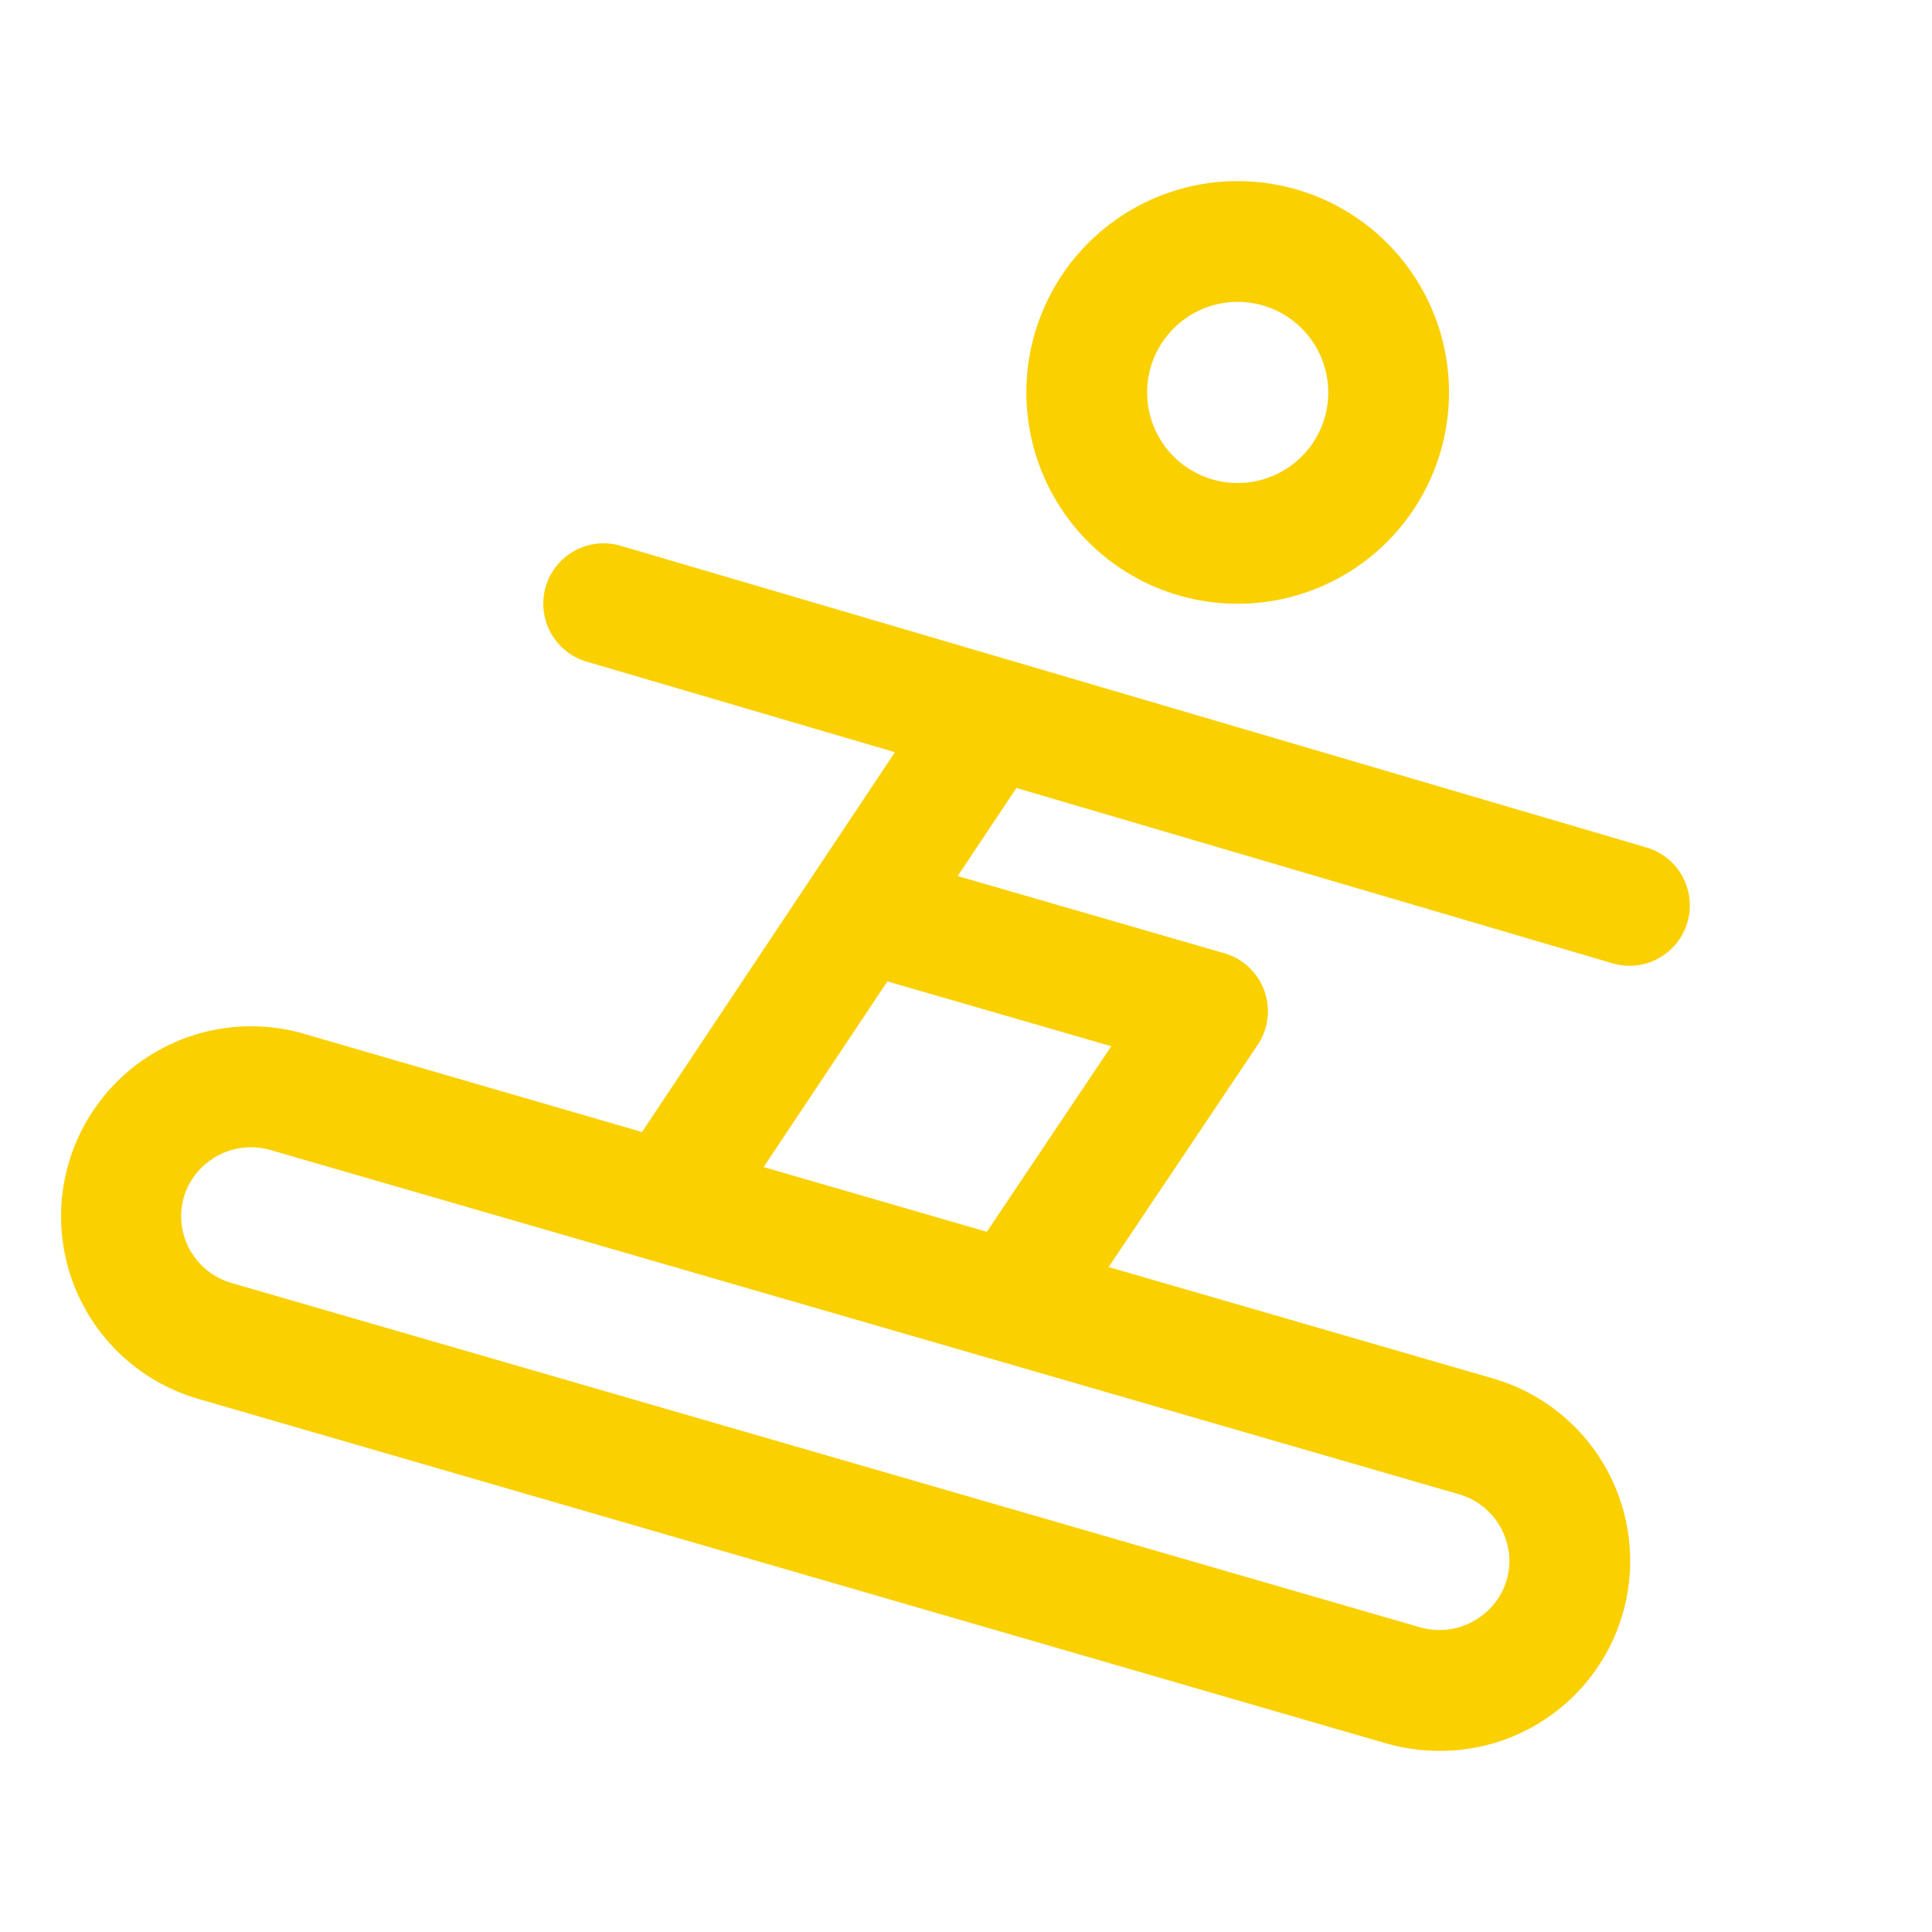 <svg xmlns="http://www.w3.org/2000/svg" viewBox="0 0 256 256" fill="#FAD000"><path d="M164,80a28,28,0,1,0-28-28A28,28,0,0,0,164,80Zm0-40a12,12,0,1,1-12,12A12,12,0,0,1,164,40Zm54.25,72.32-136-40a8,8,0,1,0-4.52,15.35l40.85,12L85.07,150,40.34,137a25.18,25.18,0,1,0-14.13,48.34L183.65,231a25.88,25.88,0,0,0,7.14,1,25.17,25.17,0,0,0,7-49.36l-50.89-14.75,19.75-29.44a8,8,0,0,0-4.42-12.14l-35.33-10.23,7.78-11.67,79.07,23.26a8,8,0,0,0,4.51-15.35ZM200,206.81a9.07,9.07,0,0,1-3.67,7.3,9.27,9.27,0,0,1-8.22,1.5L30.67,170a9.24,9.24,0,0,1-6.67-8.8,9.06,9.06,0,0,1,3.66-7.3,9.26,9.26,0,0,1,8.23-1.5L193.33,198A9.23,9.23,0,0,1,200,206.81Zm-52.75-68.18-16.49,24.59-29.58-8.58,16.4-24.6Z"/></svg>